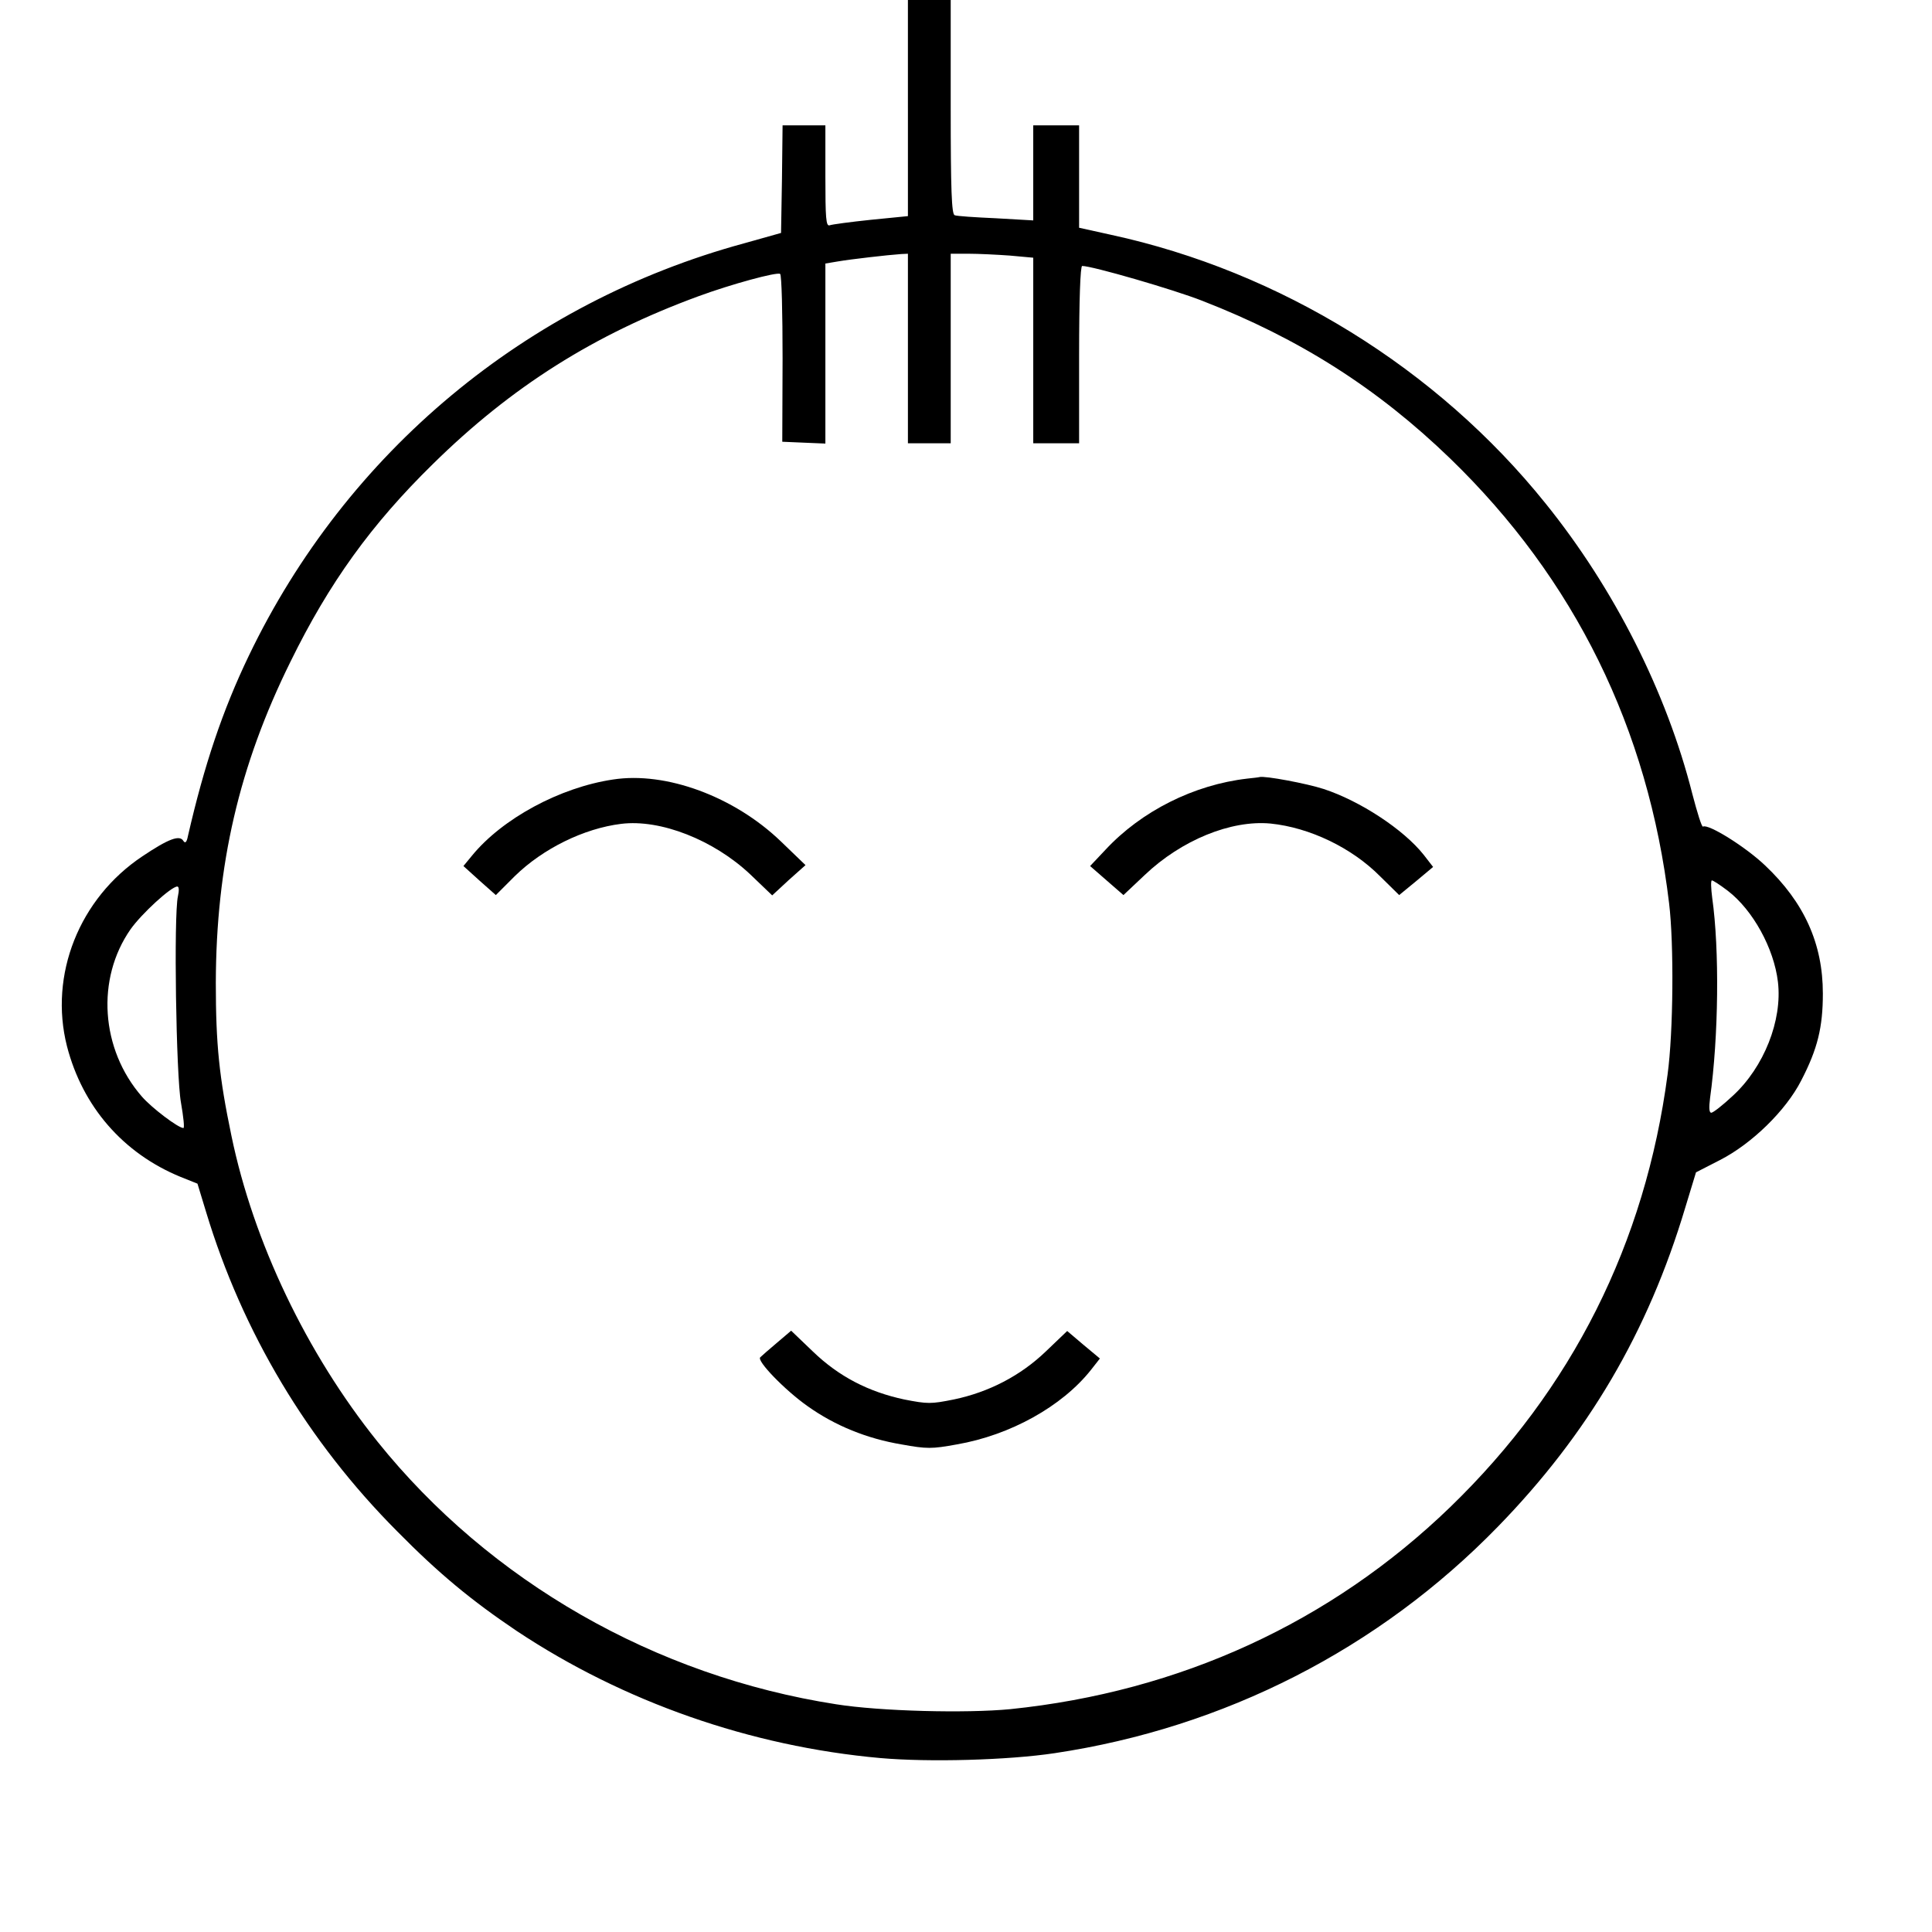 <?xml version="1.0" standalone="no"?>
<!DOCTYPE svg PUBLIC "-//W3C//DTD SVG 20010904//EN"
 "http://www.w3.org/TR/2001/REC-SVG-20010904/DTD/svg10.dtd">
<svg version="1.0" xmlns="http://www.w3.org/2000/svg"
 width="632pt" height="632pt" viewBox="0 0 632 632"
 preserveAspectRatio="xMidYMid meet">
<g transform="translate(0,632) scale(0.1,-0.1)"
fill="#000000" stroke="none">
<path d="M2970 5966 l0 -353 -121 -12 c-67 -7 -127 -15 -135 -18 -12 -4 -14
23 -14 161 l0 166 -70 0 -70 0 -2 -176 -3 -176 -121 -34 c-713 -194 -1300
-683 -1620 -1349 -86 -179 -146 -358 -199 -589 -4 -21 -9 -26 -15 -17 -12 21
-49 7 -134 -50 -207 -138 -306 -388 -247 -621 51 -198 184 -351 372 -428 l55
-22 28 -92 c119 -394 332 -751 626 -1046 136 -138 243 -226 390 -325 349 -232
765 -378 1190 -416 159 -14 417 -7 570 16 555 83 1061 341 1450 741 295 303
491 636 613 1044 l35 115 78 40 c104 53 216 162 266 260 54 104 71 175 71 285
0 163 -61 298 -189 419 -64 61 -186 137 -203 127 -4 -3 -19 46 -35 107 -84
332 -255 671 -480 950 -355 442 -868 759 -1422 879 l-104 23 0 168 0 167 -75
0 -75 0 0 -155 0 -156 -122 7 c-68 3 -129 7 -135 10 -10 3 -13 82 -13 354 l0
350 -70 0 -70 0 0 -354z m0 -786 l0 -310 70 0 70 0 0 310 0 310 58 0 c33 0 93
-3 135 -6 l77 -7 0 -303 0 -304 75 0 75 0 0 290 c0 178 4 290 10 290 33 0 299
-77 393 -114 319 -124 574 -287 811 -516 407 -394 648 -884 716 -1455 16 -132
14 -420 -5 -560 -73 -552 -312 -1029 -711 -1415 -390 -377 -884 -604 -1439
-661 -144 -14 -426 -7 -570 16 -592 92 -1133 402 -1500 859 -232 289 -406 653
-478 1001 -40 192 -51 298 -51 500 1 385 76 710 244 1050 127 259 265 450 466
647 257 253 528 424 869 549 106 39 256 80 267 73 5 -3 8 -128 8 -277 l-1
-272 70 -3 71 -3 0 295 0 294 42 7 c41 7 162 21 206 24 l22 1 0 -310z m2682
-1774 c82 -63 151 -188 164 -298 15 -126 -46 -279 -147 -372 -33 -31 -65 -56
-71 -56 -7 0 -8 16 -4 48 28 201 31 486 7 655 -4 31 -5 57 -1 57 4 0 27 -15
52 -34z m-5070 -18 c-14 -63 -6 -587 10 -675 8 -46 12 -83 8 -83 -17 0 -104
66 -136 103 -135 155 -150 385 -37 547 36 51 133 140 153 140 6 0 6 -14 2 -32z"/>
<path d="M2005 3770 c-174 -26 -362 -128 -461 -249 l-28 -34 53 -48 53 -47 62
62 c92 90 226 156 348 171 129 16 303 -53 422 -165 l72 -69 54 50 55 49 -81
78 c-152 146 -375 229 -549 202z"/>
<path d="M4080 3773 c-174 -20 -346 -106 -464 -233 l-50 -53 55 -48 54 -47 70
66 c120 114 282 180 411 168 128 -13 266 -79 359 -173 l62 -61 56 46 55 46
-31 40 c-66 83 -208 176 -327 215 -55 18 -194 44 -210 39 -3 -1 -21 -3 -40 -5z"/>
<path d="M2541 1927 c-25 -21 -50 -43 -54 -47 -13 -11 81 -108 155 -160 90
-64 194 -106 307 -125 83 -15 99 -15 181 0 174 30 344 124 439 244 l29 37 -54
45 -53 45 -69 -66 c-83 -80 -187 -134 -302 -158 -75 -15 -85 -15 -162 0 -117
25 -214 75 -299 157 l-71 68 -47 -40z"/>
</g>
</svg>
